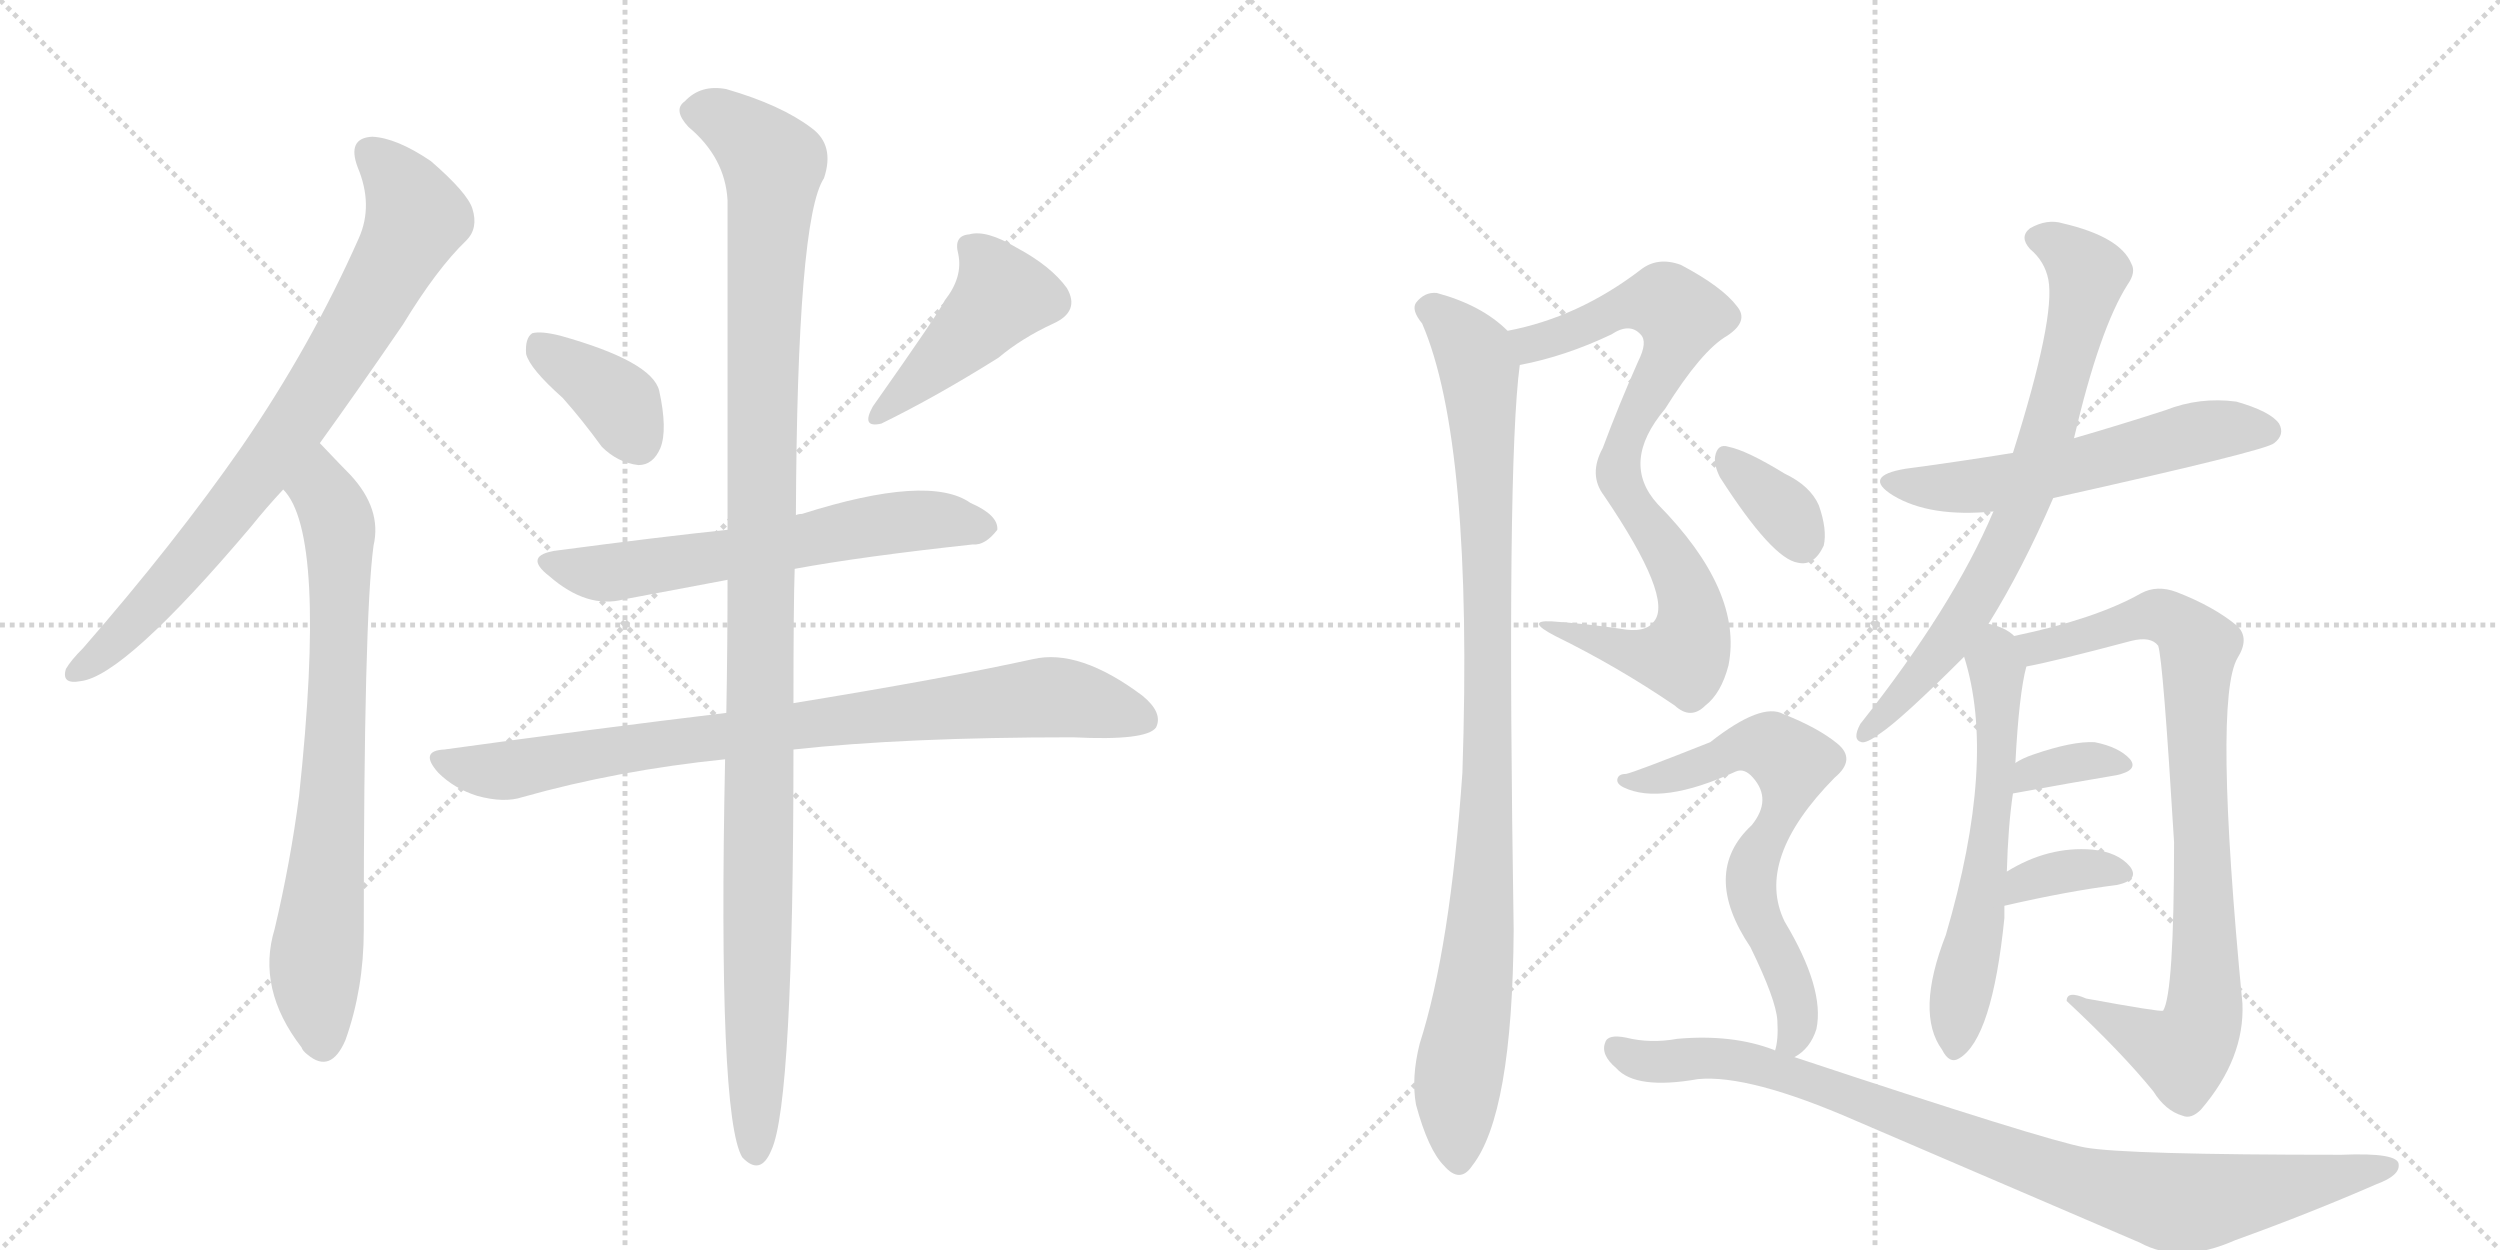 <svg version="1.1" viewBox="0 0 2048 1024" xmlns="http://www.w3.org/2000/svg">
  <g stroke="lightgray" stroke-dasharray="1,1" stroke-width="1" transform="scale(4, 4)">
    <line x1="0" y1="0" x2="256" y2="256"></line>
    <line x1="256" y1="0" x2="0" y2="256"></line>
    <line x1="128" y1="0" x2="128" y2="256"></line>
    <line x1="0" y1="128" x2="256" y2="128"></line>
    <line x1="256" y1="0" x2="512" y2="256"></line>
    <line x1="512" y1="0" x2="256" y2="256"></line>
    <line x1="384" y1="0" x2="384" y2="256"></line>
    <line x1="256" y1="128" x2="512" y2="128"></line>
  </g>
<g transform="scale(1, -1) translate(0, -850)">
   <style type="text/css">
    @keyframes keyframes0 {
      from {
       stroke: black;
       stroke-dashoffset: 787;
       stroke-width: 128;
       }
       72% {
       animation-timing-function: step-end;
       stroke: black;
       stroke-dashoffset: 0;
       stroke-width: 128;
       }
       to {
       stroke: black;
       stroke-width: 1024;
       }
       }
       #make-me-a-hanzi-animation-0 {
         animation: keyframes0 0.89s both;
         animation-delay: 0s;
         animation-timing-function: linear;
       }
    @keyframes keyframes1 {
      from {
       stroke: black;
       stroke-dashoffset: 743;
       stroke-width: 128;
       }
       71% {
       animation-timing-function: step-end;
       stroke: black;
       stroke-dashoffset: 0;
       stroke-width: 128;
       }
       to {
       stroke: black;
       stroke-width: 1024;
       }
       }
       #make-me-a-hanzi-animation-1 {
         animation: keyframes1 0.855s both;
         animation-delay: 0.89s;
         animation-timing-function: linear;
       }
    @keyframes keyframes2 {
      from {
       stroke: black;
       stroke-dashoffset: 374;
       stroke-width: 128;
       }
       55% {
       animation-timing-function: step-end;
       stroke: black;
       stroke-dashoffset: 0;
       stroke-width: 128;
       }
       to {
       stroke: black;
       stroke-width: 1024;
       }
       }
       #make-me-a-hanzi-animation-2 {
         animation: keyframes2 0.554s both;
         animation-delay: 1.745s;
         animation-timing-function: linear;
       }
    @keyframes keyframes3 {
      from {
       stroke: black;
       stroke-dashoffset: 441;
       stroke-width: 128;
       }
       59% {
       animation-timing-function: step-end;
       stroke: black;
       stroke-dashoffset: 0;
       stroke-width: 128;
       }
       to {
       stroke: black;
       stroke-width: 1024;
       }
       }
       #make-me-a-hanzi-animation-3 {
         animation: keyframes3 0.609s both;
         animation-delay: 2.299s;
         animation-timing-function: linear;
       }
    @keyframes keyframes4 {
      from {
       stroke: black;
       stroke-dashoffset: 616;
       stroke-width: 128;
       }
       67% {
       animation-timing-function: step-end;
       stroke: black;
       stroke-dashoffset: 0;
       stroke-width: 128;
       }
       to {
       stroke: black;
       stroke-width: 1024;
       }
       }
       #make-me-a-hanzi-animation-4 {
         animation: keyframes4 0.751s both;
         animation-delay: 2.908s;
         animation-timing-function: linear;
       }
    @keyframes keyframes5 {
      from {
       stroke: black;
       stroke-dashoffset: 840;
       stroke-width: 128;
       }
       73% {
       animation-timing-function: step-end;
       stroke: black;
       stroke-dashoffset: 0;
       stroke-width: 128;
       }
       to {
       stroke: black;
       stroke-width: 1024;
       }
       }
       #make-me-a-hanzi-animation-5 {
         animation: keyframes5 0.934s both;
         animation-delay: 3.66s;
         animation-timing-function: linear;
       }
    @keyframes keyframes6 {
      from {
       stroke: black;
       stroke-dashoffset: 1142;
       stroke-width: 128;
       }
       79% {
       animation-timing-function: step-end;
       stroke: black;
       stroke-dashoffset: 0;
       stroke-width: 128;
       }
       to {
       stroke: black;
       stroke-width: 1024;
       }
       }
       #make-me-a-hanzi-animation-6 {
         animation: keyframes6 1.179s both;
         animation-delay: 4.593s;
         animation-timing-function: linear;
       }
    @keyframes keyframes7 {
      from {
       stroke: black;
       stroke-dashoffset: 812;
       stroke-width: 128;
       }
       73% {
       animation-timing-function: step-end;
       stroke: black;
       stroke-dashoffset: 0;
       stroke-width: 128;
       }
       to {
       stroke: black;
       stroke-width: 1024;
       }
       }
       #make-me-a-hanzi-animation-7 {
         animation: keyframes7 0.911s both;
         animation-delay: 5.773s;
         animation-timing-function: linear;
       }
    @keyframes keyframes8 {
      from {
       stroke: black;
       stroke-dashoffset: 970;
       stroke-width: 128;
       }
       76% {
       animation-timing-function: step-end;
       stroke: black;
       stroke-dashoffset: 0;
       stroke-width: 128;
       }
       to {
       stroke: black;
       stroke-width: 1024;
       }
       }
       #make-me-a-hanzi-animation-8 {
         animation: keyframes8 1.039s both;
         animation-delay: 6.683s;
         animation-timing-function: linear;
       }
    @keyframes keyframes9 {
      from {
       stroke: black;
       stroke-dashoffset: 566;
       stroke-width: 128;
       }
       65% {
       animation-timing-function: step-end;
       stroke: black;
       stroke-dashoffset: 0;
       stroke-width: 128;
       }
       to {
       stroke: black;
       stroke-width: 1024;
       }
       }
       #make-me-a-hanzi-animation-9 {
         animation: keyframes9 0.711s both;
         animation-delay: 7.723s;
         animation-timing-function: linear;
       }
    @keyframes keyframes10 {
      from {
       stroke: black;
       stroke-dashoffset: 734;
       stroke-width: 128;
       }
       70% {
       animation-timing-function: step-end;
       stroke: black;
       stroke-dashoffset: 0;
       stroke-width: 128;
       }
       to {
       stroke: black;
       stroke-width: 1024;
       }
       }
       #make-me-a-hanzi-animation-10 {
         animation: keyframes10 0.847s both;
         animation-delay: 8.433s;
         animation-timing-function: linear;
       }
    @keyframes keyframes11 {
      from {
       stroke: black;
       stroke-dashoffset: 594;
       stroke-width: 128;
       }
       66% {
       animation-timing-function: step-end;
       stroke: black;
       stroke-dashoffset: 0;
       stroke-width: 128;
       }
       to {
       stroke: black;
       stroke-width: 1024;
       }
       }
       #make-me-a-hanzi-animation-11 {
         animation: keyframes11 0.733s both;
         animation-delay: 9.281s;
         animation-timing-function: linear;
       }
    @keyframes keyframes12 {
      from {
       stroke: black;
       stroke-dashoffset: 847;
       stroke-width: 128;
       }
       73% {
       animation-timing-function: step-end;
       stroke: black;
       stroke-dashoffset: 0;
       stroke-width: 128;
       }
       to {
       stroke: black;
       stroke-width: 1024;
       }
       }
       #make-me-a-hanzi-animation-12 {
         animation: keyframes12 0.939s both;
         animation-delay: 10.014s;
         animation-timing-function: linear;
       }
    @keyframes keyframes13 {
      from {
       stroke: black;
       stroke-dashoffset: 343;
       stroke-width: 128;
       }
       53% {
       animation-timing-function: step-end;
       stroke: black;
       stroke-dashoffset: 0;
       stroke-width: 128;
       }
       to {
       stroke: black;
       stroke-width: 1024;
       }
       }
       #make-me-a-hanzi-animation-13 {
         animation: keyframes13 0.529s both;
         animation-delay: 10.953s;
         animation-timing-function: linear;
       }
    @keyframes keyframes14 {
      from {
       stroke: black;
       stroke-dashoffset: 353;
       stroke-width: 128;
       }
       53% {
       animation-timing-function: step-end;
       stroke: black;
       stroke-dashoffset: 0;
       stroke-width: 128;
       }
       to {
       stroke: black;
       stroke-width: 1024;
       }
       }
       #make-me-a-hanzi-animation-14 {
         animation: keyframes14 0.537s both;
         animation-delay: 11.483s;
         animation-timing-function: linear;
       }
    @keyframes keyframes15 {
      from {
       stroke: black;
       stroke-dashoffset: 346;
       stroke-width: 128;
       }
       53% {
       animation-timing-function: step-end;
       stroke: black;
       stroke-dashoffset: 0;
       stroke-width: 128;
       }
       to {
       stroke: black;
       stroke-width: 1024;
       }
       }
       #make-me-a-hanzi-animation-15 {
         animation: keyframes15 0.532s both;
         animation-delay: 12.02s;
         animation-timing-function: linear;
       }
    @keyframes keyframes16 {
      from {
       stroke: black;
       stroke-dashoffset: 655;
       stroke-width: 128;
       }
       68% {
       animation-timing-function: step-end;
       stroke: black;
       stroke-dashoffset: 0;
       stroke-width: 128;
       }
       to {
       stroke: black;
       stroke-width: 1024;
       }
       }
       #make-me-a-hanzi-animation-16 {
         animation: keyframes16 0.783s both;
         animation-delay: 12.551s;
         animation-timing-function: linear;
       }
    @keyframes keyframes17 {
      from {
       stroke: black;
       stroke-dashoffset: 914;
       stroke-width: 128;
       }
       75% {
       animation-timing-function: step-end;
       stroke: black;
       stroke-dashoffset: 0;
       stroke-width: 128;
       }
       to {
       stroke: black;
       stroke-width: 1024;
       }
       }
       #make-me-a-hanzi-animation-17 {
         animation: keyframes17 0.994s both;
         animation-delay: 13.334s;
         animation-timing-function: linear;
       }
</style>
<path d="M 262 487 Q 293 530 330 584 Q 358 630 382 653 Q 392 663 387 679 Q 383 692 353 718 Q 325 737 305 738 Q 284 737 293 713 Q 306 682 294 655 Q 255 567 198 484 Q 143 405 68 319 Q 58 309 54 302 Q 50 289 66 292 Q 102 296 206 419 Q 218 434 232 449 L 262 487 Z" fill="lightgray"></path> 
<path d="M 232 449 Q 268 413 245 198 Q 238 144 225 89 Q 210 40 247 -8 Q 248 -11 252 -14 Q 271 -30 283 -2 Q 298 40 298 88 Q 298 344 306 403 Q 313 433 287 461 Q 281 467 262 487 C 241 509 215 474 232 449 Z" fill="lightgray"></path> 
<path d="M 461 524 Q 477 506 493 484 Q 506 471 523 469 Q 535 469 541 483 Q 547 498 540 530 Q 534 554 459 575 Q 443 579 436 577 Q 430 573 431 560 Q 434 548 461 524 Z" fill="lightgray"></path> 
<path d="M 774 604 Q 770 595 715 517 Q 705 499 722 503 Q 767 525 818 557 Q 837 573 863 585 Q 885 595 874 614 Q 861 632 833 647 Q 808 662 794 658 Q 781 657 785 642 Q 789 623 774 604 Z" fill="lightgray"></path> 
<path d="M 651 384 Q 705 394 797 404 Q 807 403 817 416 Q 818 428 795 438 Q 761 462 657 429 Q 654 429 652 428 L 596 416 Q 539 410 456 399 Q 428 395 450 378 Q 481 351 511 359 Q 548 366 596 375 L 651 384 Z" fill="lightgray"></path> 
<path d="M 650 236 Q 741 246 879 246 Q 939 243 947 254 Q 953 266 936 280 Q 884 319 846 310 Q 773 294 650 274 L 595 266 Q 487 253 364 236 Q 343 235 359 217 Q 372 204 391 198 Q 413 192 428 197 Q 506 219 594 228 L 650 236 Z" fill="lightgray"></path> 
<path d="M 594 228 Q 588 -64 608 -98 Q 623 -114 632 -92 Q 650 -53 650 236 L 650 274 Q 650 355 651 384 L 652 428 Q 653 671 675 704 Q 684 731 665 745 Q 640 764 595 777 Q 574 781 561 767 Q 551 760 564 746 Q 594 721 596 686 Q 596 592 596 416 L 596 375 Q 596 321 595 266 L 594 228 Z" fill="lightgray"></path> 
<path d="M 1245 551 Q 1282 558 1320 576 Q 1335 586 1344 576 Q 1350 570 1342 554 Q 1326 518 1313 483 Q 1301 461 1314 444 Q 1371 360 1355 341 Q 1348 331 1327 335 Q 1300 339 1271 341 Q 1249 342 1274 329 Q 1325 304 1372 272 Q 1385 260 1397 272 Q 1410 282 1416 305 Q 1428 366 1358 437 Q 1327 471 1364 515 Q 1394 563 1415 575 Q 1433 587 1423 599 Q 1411 615 1377 633 Q 1358 640 1344 629 Q 1293 590 1235 579 C 1206 572 1216 544 1245 551 Z" fill="lightgray"></path> 
<path d="M 1235 579 Q 1214 600 1177 610 Q 1167 611 1160 602 Q 1156 596 1165 585 Q 1207 488 1198 217 Q 1188 73 1163 -5 Q 1156 -33 1160 -55 Q 1170 -92 1183 -105 Q 1196 -120 1206 -105 Q 1239 -63 1240 88 Q 1234 469 1245 551 C 1247 570 1247 570 1235 579 Z" fill="lightgray"></path> 
<path d="M 1682 442 Q 1857 481 1863 487 Q 1872 494 1867 503 Q 1860 513 1832 521 Q 1802 525 1774 514 Q 1737 502 1699 491 L 1649 479 Q 1606 472 1561 466 Q 1525 460 1551 444 Q 1581 426 1633 431 L 1682 442 Z" fill="lightgray"></path> 
<path d="M 1629 339 Q 1657 384 1682 442 L 1699 491 Q 1720 581 1743 617 Q 1750 627 1746 634 Q 1737 656 1690 667 Q 1677 671 1663 663 Q 1654 656 1663 646 Q 1675 636 1678 621 Q 1684 590 1649 479 L 1633 431 Q 1600 353 1524 257 Q 1517 244 1525 242 Q 1529 241 1540 249 Q 1558 261 1609 312 L 1629 339 Z" fill="lightgray"></path> 
<path d="M 1644 136 Q 1645 173 1649 200 L 1651 225 Q 1654 282 1660 304 C 1664 320 1664 320 1650 329 Q 1643 336 1629 339 C 1600 348 1601 341 1609 312 Q 1636 227 1594 84 Q 1569 20 1591 -10 Q 1597 -22 1605 -17 Q 1632 -1 1642 98 L 1642 108 L 1644 136 Z" fill="lightgray"></path> 
<path d="M 1660 304 Q 1682 308 1746 325 Q 1762 329 1768 321 Q 1772 309 1781 160 Q 1781 36 1772 22 Q 1769 21 1709 32 Q 1693 39 1693 30 Q 1738 -12 1764 -44 Q 1774 -60 1788 -64 Q 1795 -67 1803 -59 Q 1839 -17 1837 28 Q 1813 277 1833 311 Q 1843 327 1833 337 Q 1814 353 1783 365 Q 1767 371 1754 364 Q 1717 343 1650 329 C 1621 322 1631 298 1660 304 Z" fill="lightgray"></path> 
<path d="M 1649 200 Q 1698 209 1734 215 Q 1752 219 1745 228 Q 1736 238 1716 242 Q 1698 243 1666 232 Q 1657 229 1651 225 C 1625 209 1619 195 1649 200 Z" fill="lightgray"></path> 
<path d="M 1642 108 Q 1694 120 1734 125 Q 1753 129 1745 140 Q 1735 152 1714 154 Q 1678 157 1644 136 C 1618 121 1613 101 1642 108 Z" fill="lightgray"></path> 
<path d="M 1409 459 Q 1452 392 1473 389 Q 1486 386 1494 403 Q 1497 416 1490 436 Q 1483 452 1462 462 Q 1431 481 1416 484 Q 1407 487 1405 476 Q 1404 469 1409 459 Z" fill="lightgray"></path> 
<path d="M 1470 -16 Q 1483 -9 1488 7 Q 1495 40 1462 95 Q 1437 146 1503 213 Q 1521 228 1505 241 Q 1489 254 1461 265 Q 1443 275 1401 242 Q 1338 217 1332 216 Q 1326 216 1325 212 Q 1324 208 1330 205 Q 1361 190 1422 218 Q 1429 221 1436 213 Q 1452 195 1435 174 Q 1393 135 1434 74 Q 1455 31 1456 14 Q 1457 -2 1454 -11 C 1451 -32 1451 -32 1470 -16 Z" fill="lightgray"></path> 
<path d="M 1454 -11 Q 1454 -10 1453 -10 Q 1419 3 1374 -1 Q 1352 -5 1332 0 Q 1317 3 1315 -4 Q 1311 -14 1324 -25 Q 1340 -43 1391 -34 Q 1433 -30 1520 -68 L 1753 -168 Q 1786 -186 1831 -166 Q 1892 -144 1947 -120 Q 1966 -113 1965 -104 Q 1965 -94 1918 -96 Q 1741 -96 1708 -90 Q 1675 -84 1470 -16 L 1454 -11 Z" fill="lightgray"></path> 
      <clipPath id="make-me-a-hanzi-clip-0">
      <path d="M 262 487 Q 293 530 330 584 Q 358 630 382 653 Q 392 663 387 679 Q 383 692 353 718 Q 325 737 305 738 Q 284 737 293 713 Q 306 682 294 655 Q 255 567 198 484 Q 143 405 68 319 Q 58 309 54 302 Q 50 289 66 292 Q 102 296 206 419 Q 218 434 232 449 L 262 487 Z" fill="lightgray"></path>
      </clipPath>
      <path clip-path="url(#make-me-a-hanzi-clip-0)" d="M 304 723 L 322 707 L 341 672 L 325 638 L 253 519 L 182 422 L 114 344 L 63 301 " fill="none" id="make-me-a-hanzi-animation-0" stroke-dasharray="659 1318" stroke-linecap="round"></path>

      <clipPath id="make-me-a-hanzi-clip-1">
      <path d="M 232 449 Q 268 413 245 198 Q 238 144 225 89 Q 210 40 247 -8 Q 248 -11 252 -14 Q 271 -30 283 -2 Q 298 40 298 88 Q 298 344 306 403 Q 313 433 287 461 Q 281 467 262 487 C 241 509 215 474 232 449 Z" fill="lightgray"></path>
      </clipPath>
      <path clip-path="url(#make-me-a-hanzi-clip-1)" d="M 264 478 L 263 448 L 278 413 L 278 318 L 273 193 L 258 48 L 264 -5 " fill="none" id="make-me-a-hanzi-animation-1" stroke-dasharray="615 1230" stroke-linecap="round"></path>

      <clipPath id="make-me-a-hanzi-clip-2">
      <path d="M 461 524 Q 477 506 493 484 Q 506 471 523 469 Q 535 469 541 483 Q 547 498 540 530 Q 534 554 459 575 Q 443 579 436 577 Q 430 573 431 560 Q 434 548 461 524 Z" fill="lightgray"></path>
      </clipPath>
      <path clip-path="url(#make-me-a-hanzi-clip-2)" d="M 441 569 L 505 523 L 522 488 " fill="none" id="make-me-a-hanzi-animation-2" stroke-dasharray="246 492" stroke-linecap="round"></path>

      <clipPath id="make-me-a-hanzi-clip-3">
      <path d="M 774 604 Q 770 595 715 517 Q 705 499 722 503 Q 767 525 818 557 Q 837 573 863 585 Q 885 595 874 614 Q 861 632 833 647 Q 808 662 794 658 Q 781 657 785 642 Q 789 623 774 604 Z" fill="lightgray"></path>
      </clipPath>
      <path clip-path="url(#make-me-a-hanzi-clip-3)" d="M 794 648 L 821 608 L 783 566 L 729 523 L 725 513 " fill="none" id="make-me-a-hanzi-animation-3" stroke-dasharray="313 626" stroke-linecap="round"></path>

      <clipPath id="make-me-a-hanzi-clip-4">
      <path d="M 651 384 Q 705 394 797 404 Q 807 403 817 416 Q 818 428 795 438 Q 761 462 657 429 Q 654 429 652 428 L 596 416 Q 539 410 456 399 Q 428 395 450 378 Q 481 351 511 359 Q 548 366 596 375 L 651 384 Z" fill="lightgray"></path>
      </clipPath>
      <path clip-path="url(#make-me-a-hanzi-clip-4)" d="M 451 389 L 492 380 L 730 422 L 775 424 L 806 418 " fill="none" id="make-me-a-hanzi-animation-4" stroke-dasharray="488 976" stroke-linecap="round"></path>

      <clipPath id="make-me-a-hanzi-clip-5">
      <path d="M 650 236 Q 741 246 879 246 Q 939 243 947 254 Q 953 266 936 280 Q 884 319 846 310 Q 773 294 650 274 L 595 266 Q 487 253 364 236 Q 343 235 359 217 Q 372 204 391 198 Q 413 192 428 197 Q 506 219 594 228 L 650 236 Z" fill="lightgray"></path>
      </clipPath>
      <path clip-path="url(#make-me-a-hanzi-clip-5)" d="M 361 227 L 412 218 L 662 258 L 857 279 L 938 260 " fill="none" id="make-me-a-hanzi-animation-5" stroke-dasharray="712 1424" stroke-linecap="round"></path>

      <clipPath id="make-me-a-hanzi-clip-6">
      <path d="M 594 228 Q 588 -64 608 -98 Q 623 -114 632 -92 Q 650 -53 650 236 L 650 274 Q 650 355 651 384 L 652 428 Q 653 671 675 704 Q 684 731 665 745 Q 640 764 595 777 Q 574 781 561 767 Q 551 760 564 746 Q 594 721 596 686 Q 596 592 596 416 L 596 375 Q 596 321 595 266 L 594 228 Z" fill="lightgray"></path>
      </clipPath>
      <path clip-path="url(#make-me-a-hanzi-clip-6)" d="M 569 757 L 596 751 L 633 712 L 624 521 L 619 -92 " fill="none" id="make-me-a-hanzi-animation-6" stroke-dasharray="1014 2028" stroke-linecap="round"></path>

      <clipPath id="make-me-a-hanzi-clip-7">
      <path d="M 1245 551 Q 1282 558 1320 576 Q 1335 586 1344 576 Q 1350 570 1342 554 Q 1326 518 1313 483 Q 1301 461 1314 444 Q 1371 360 1355 341 Q 1348 331 1327 335 Q 1300 339 1271 341 Q 1249 342 1274 329 Q 1325 304 1372 272 Q 1385 260 1397 272 Q 1410 282 1416 305 Q 1428 366 1358 437 Q 1327 471 1364 515 Q 1394 563 1415 575 Q 1433 587 1423 599 Q 1411 615 1377 633 Q 1358 640 1344 629 Q 1293 590 1235 579 C 1206 572 1216 544 1245 551 Z" fill="lightgray"></path>
      </clipPath>
      <path clip-path="url(#make-me-a-hanzi-clip-7)" d="M 1244 574 L 1264 570 L 1353 603 L 1364 603 L 1377 590 L 1365 552 L 1329 485 L 1326 463 L 1333 440 L 1378 377 L 1387 342 L 1384 323 L 1379 312 L 1355 312 L 1278 336 " fill="none" id="make-me-a-hanzi-animation-7" stroke-dasharray="684 1368" stroke-linecap="round"></path>

      <clipPath id="make-me-a-hanzi-clip-8">
      <path d="M 1235 579 Q 1214 600 1177 610 Q 1167 611 1160 602 Q 1156 596 1165 585 Q 1207 488 1198 217 Q 1188 73 1163 -5 Q 1156 -33 1160 -55 Q 1170 -92 1183 -105 Q 1196 -120 1206 -105 Q 1239 -63 1240 88 Q 1234 469 1245 551 C 1247 570 1247 570 1235 579 Z" fill="lightgray"></path>
      </clipPath>
      <path clip-path="url(#make-me-a-hanzi-clip-8)" d="M 1171 597 L 1204 566 L 1212 545 L 1219 394 L 1216 126 L 1194 -38 L 1195 -100 " fill="none" id="make-me-a-hanzi-animation-8" stroke-dasharray="842 1684" stroke-linecap="round"></path>

      <clipPath id="make-me-a-hanzi-clip-9">
      <path d="M 1682 442 Q 1857 481 1863 487 Q 1872 494 1867 503 Q 1860 513 1832 521 Q 1802 525 1774 514 Q 1737 502 1699 491 L 1649 479 Q 1606 472 1561 466 Q 1525 460 1551 444 Q 1581 426 1633 431 L 1682 442 Z" fill="lightgray"></path>
      </clipPath>
      <path clip-path="url(#make-me-a-hanzi-clip-9)" d="M 1553 456 L 1623 452 L 1692 464 L 1811 498 L 1857 497 " fill="none" id="make-me-a-hanzi-animation-9" stroke-dasharray="438 876" stroke-linecap="round"></path>

      <clipPath id="make-me-a-hanzi-clip-10">
      <path d="M 1629 339 Q 1657 384 1682 442 L 1699 491 Q 1720 581 1743 617 Q 1750 627 1746 634 Q 1737 656 1690 667 Q 1677 671 1663 663 Q 1654 656 1663 646 Q 1675 636 1678 621 Q 1684 590 1649 479 L 1633 431 Q 1600 353 1524 257 Q 1517 244 1525 242 Q 1529 241 1540 249 Q 1558 261 1609 312 L 1629 339 Z" fill="lightgray"></path>
      </clipPath>
      <path clip-path="url(#make-me-a-hanzi-clip-10)" d="M 1669 655 L 1693 645 L 1710 626 L 1659 442 L 1636 390 L 1590 315 L 1526 250 " fill="none" id="make-me-a-hanzi-animation-10" stroke-dasharray="606 1212" stroke-linecap="round"></path>

      <clipPath id="make-me-a-hanzi-clip-11">
      <path d="M 1644 136 Q 1645 173 1649 200 L 1651 225 Q 1654 282 1660 304 C 1664 320 1664 320 1650 329 Q 1643 336 1629 339 C 1600 348 1601 341 1609 312 Q 1636 227 1594 84 Q 1569 20 1591 -10 Q 1597 -22 1605 -17 Q 1632 -1 1642 98 L 1642 108 L 1644 136 Z" fill="lightgray"></path>
      </clipPath>
      <path clip-path="url(#make-me-a-hanzi-clip-11)" d="M 1633 329 L 1637 237 L 1631 172 L 1602 -6 " fill="none" id="make-me-a-hanzi-animation-11" stroke-dasharray="466 932" stroke-linecap="round"></path>

      <clipPath id="make-me-a-hanzi-clip-12">
      <path d="M 1660 304 Q 1682 308 1746 325 Q 1762 329 1768 321 Q 1772 309 1781 160 Q 1781 36 1772 22 Q 1769 21 1709 32 Q 1693 39 1693 30 Q 1738 -12 1764 -44 Q 1774 -60 1788 -64 Q 1795 -67 1803 -59 Q 1839 -17 1837 28 Q 1813 277 1833 311 Q 1843 327 1833 337 Q 1814 353 1783 365 Q 1767 371 1754 364 Q 1717 343 1650 329 C 1621 322 1631 298 1660 304 Z" fill="lightgray"></path>
      </clipPath>
      <path clip-path="url(#make-me-a-hanzi-clip-12)" d="M 1660 326 L 1671 319 L 1766 346 L 1782 341 L 1801 320 L 1799 222 L 1808 39 L 1800 1 L 1788 -13 L 1701 27 " fill="none" id="make-me-a-hanzi-animation-12" stroke-dasharray="719 1438" stroke-linecap="round"></path>

      <clipPath id="make-me-a-hanzi-clip-13">
      <path d="M 1649 200 Q 1698 209 1734 215 Q 1752 219 1745 228 Q 1736 238 1716 242 Q 1698 243 1666 232 Q 1657 229 1651 225 C 1625 209 1619 195 1649 200 Z" fill="lightgray"></path>
      </clipPath>
      <path clip-path="url(#make-me-a-hanzi-clip-13)" d="M 1656 206 L 1663 216 L 1691 224 L 1737 223 " fill="none" id="make-me-a-hanzi-animation-13" stroke-dasharray="215 430" stroke-linecap="round"></path>

      <clipPath id="make-me-a-hanzi-clip-14">
      <path d="M 1642 108 Q 1694 120 1734 125 Q 1753 129 1745 140 Q 1735 152 1714 154 Q 1678 157 1644 136 C 1618 121 1613 101 1642 108 Z" fill="lightgray"></path>
      </clipPath>
      <path clip-path="url(#make-me-a-hanzi-clip-14)" d="M 1649 115 L 1658 128 L 1670 132 L 1718 139 L 1737 134 " fill="none" id="make-me-a-hanzi-animation-14" stroke-dasharray="225 450" stroke-linecap="round"></path>

      <clipPath id="make-me-a-hanzi-clip-15">
      <path d="M 1409 459 Q 1452 392 1473 389 Q 1486 386 1494 403 Q 1497 416 1490 436 Q 1483 452 1462 462 Q 1431 481 1416 484 Q 1407 487 1405 476 Q 1404 469 1409 459 Z" fill="lightgray"></path>
      </clipPath>
      <path clip-path="url(#make-me-a-hanzi-clip-15)" d="M 1416 473 L 1456 437 L 1476 407 " fill="none" id="make-me-a-hanzi-animation-15" stroke-dasharray="218 436" stroke-linecap="round"></path>

      <clipPath id="make-me-a-hanzi-clip-16">
      <path d="M 1470 -16 Q 1483 -9 1488 7 Q 1495 40 1462 95 Q 1437 146 1503 213 Q 1521 228 1505 241 Q 1489 254 1461 265 Q 1443 275 1401 242 Q 1338 217 1332 216 Q 1326 216 1325 212 Q 1324 208 1330 205 Q 1361 190 1422 218 Q 1429 221 1436 213 Q 1452 195 1435 174 Q 1393 135 1434 74 Q 1455 31 1456 14 Q 1457 -2 1454 -11 C 1451 -32 1451 -32 1470 -16 Z" fill="lightgray"></path>
      </clipPath>
      <path clip-path="url(#make-me-a-hanzi-clip-16)" d="M 1330 211 L 1389 220 L 1418 236 L 1446 239 L 1466 228 L 1466 201 L 1435 138 L 1437 106 L 1470 35 L 1473 14 L 1469 -2 L 1460 -7 " fill="none" id="make-me-a-hanzi-animation-16" stroke-dasharray="527 1054" stroke-linecap="round"></path>

      <clipPath id="make-me-a-hanzi-clip-17">
      <path d="M 1454 -11 Q 1454 -10 1453 -10 Q 1419 3 1374 -1 Q 1352 -5 1332 0 Q 1317 3 1315 -4 Q 1311 -14 1324 -25 Q 1340 -43 1391 -34 Q 1433 -30 1520 -68 L 1753 -168 Q 1786 -186 1831 -166 Q 1892 -144 1947 -120 Q 1966 -113 1965 -104 Q 1965 -94 1918 -96 Q 1741 -96 1708 -90 Q 1675 -84 1470 -16 L 1454 -11 Z" fill="lightgray"></path>
      </clipPath>
      <path clip-path="url(#make-me-a-hanzi-clip-17)" d="M 1324 -9 L 1343 -19 L 1399 -16 L 1442 -22 L 1683 -111 L 1788 -136 L 1958 -106 " fill="none" id="make-me-a-hanzi-animation-17" stroke-dasharray="786 1572" stroke-linecap="round"></path>

</g>
</svg>
